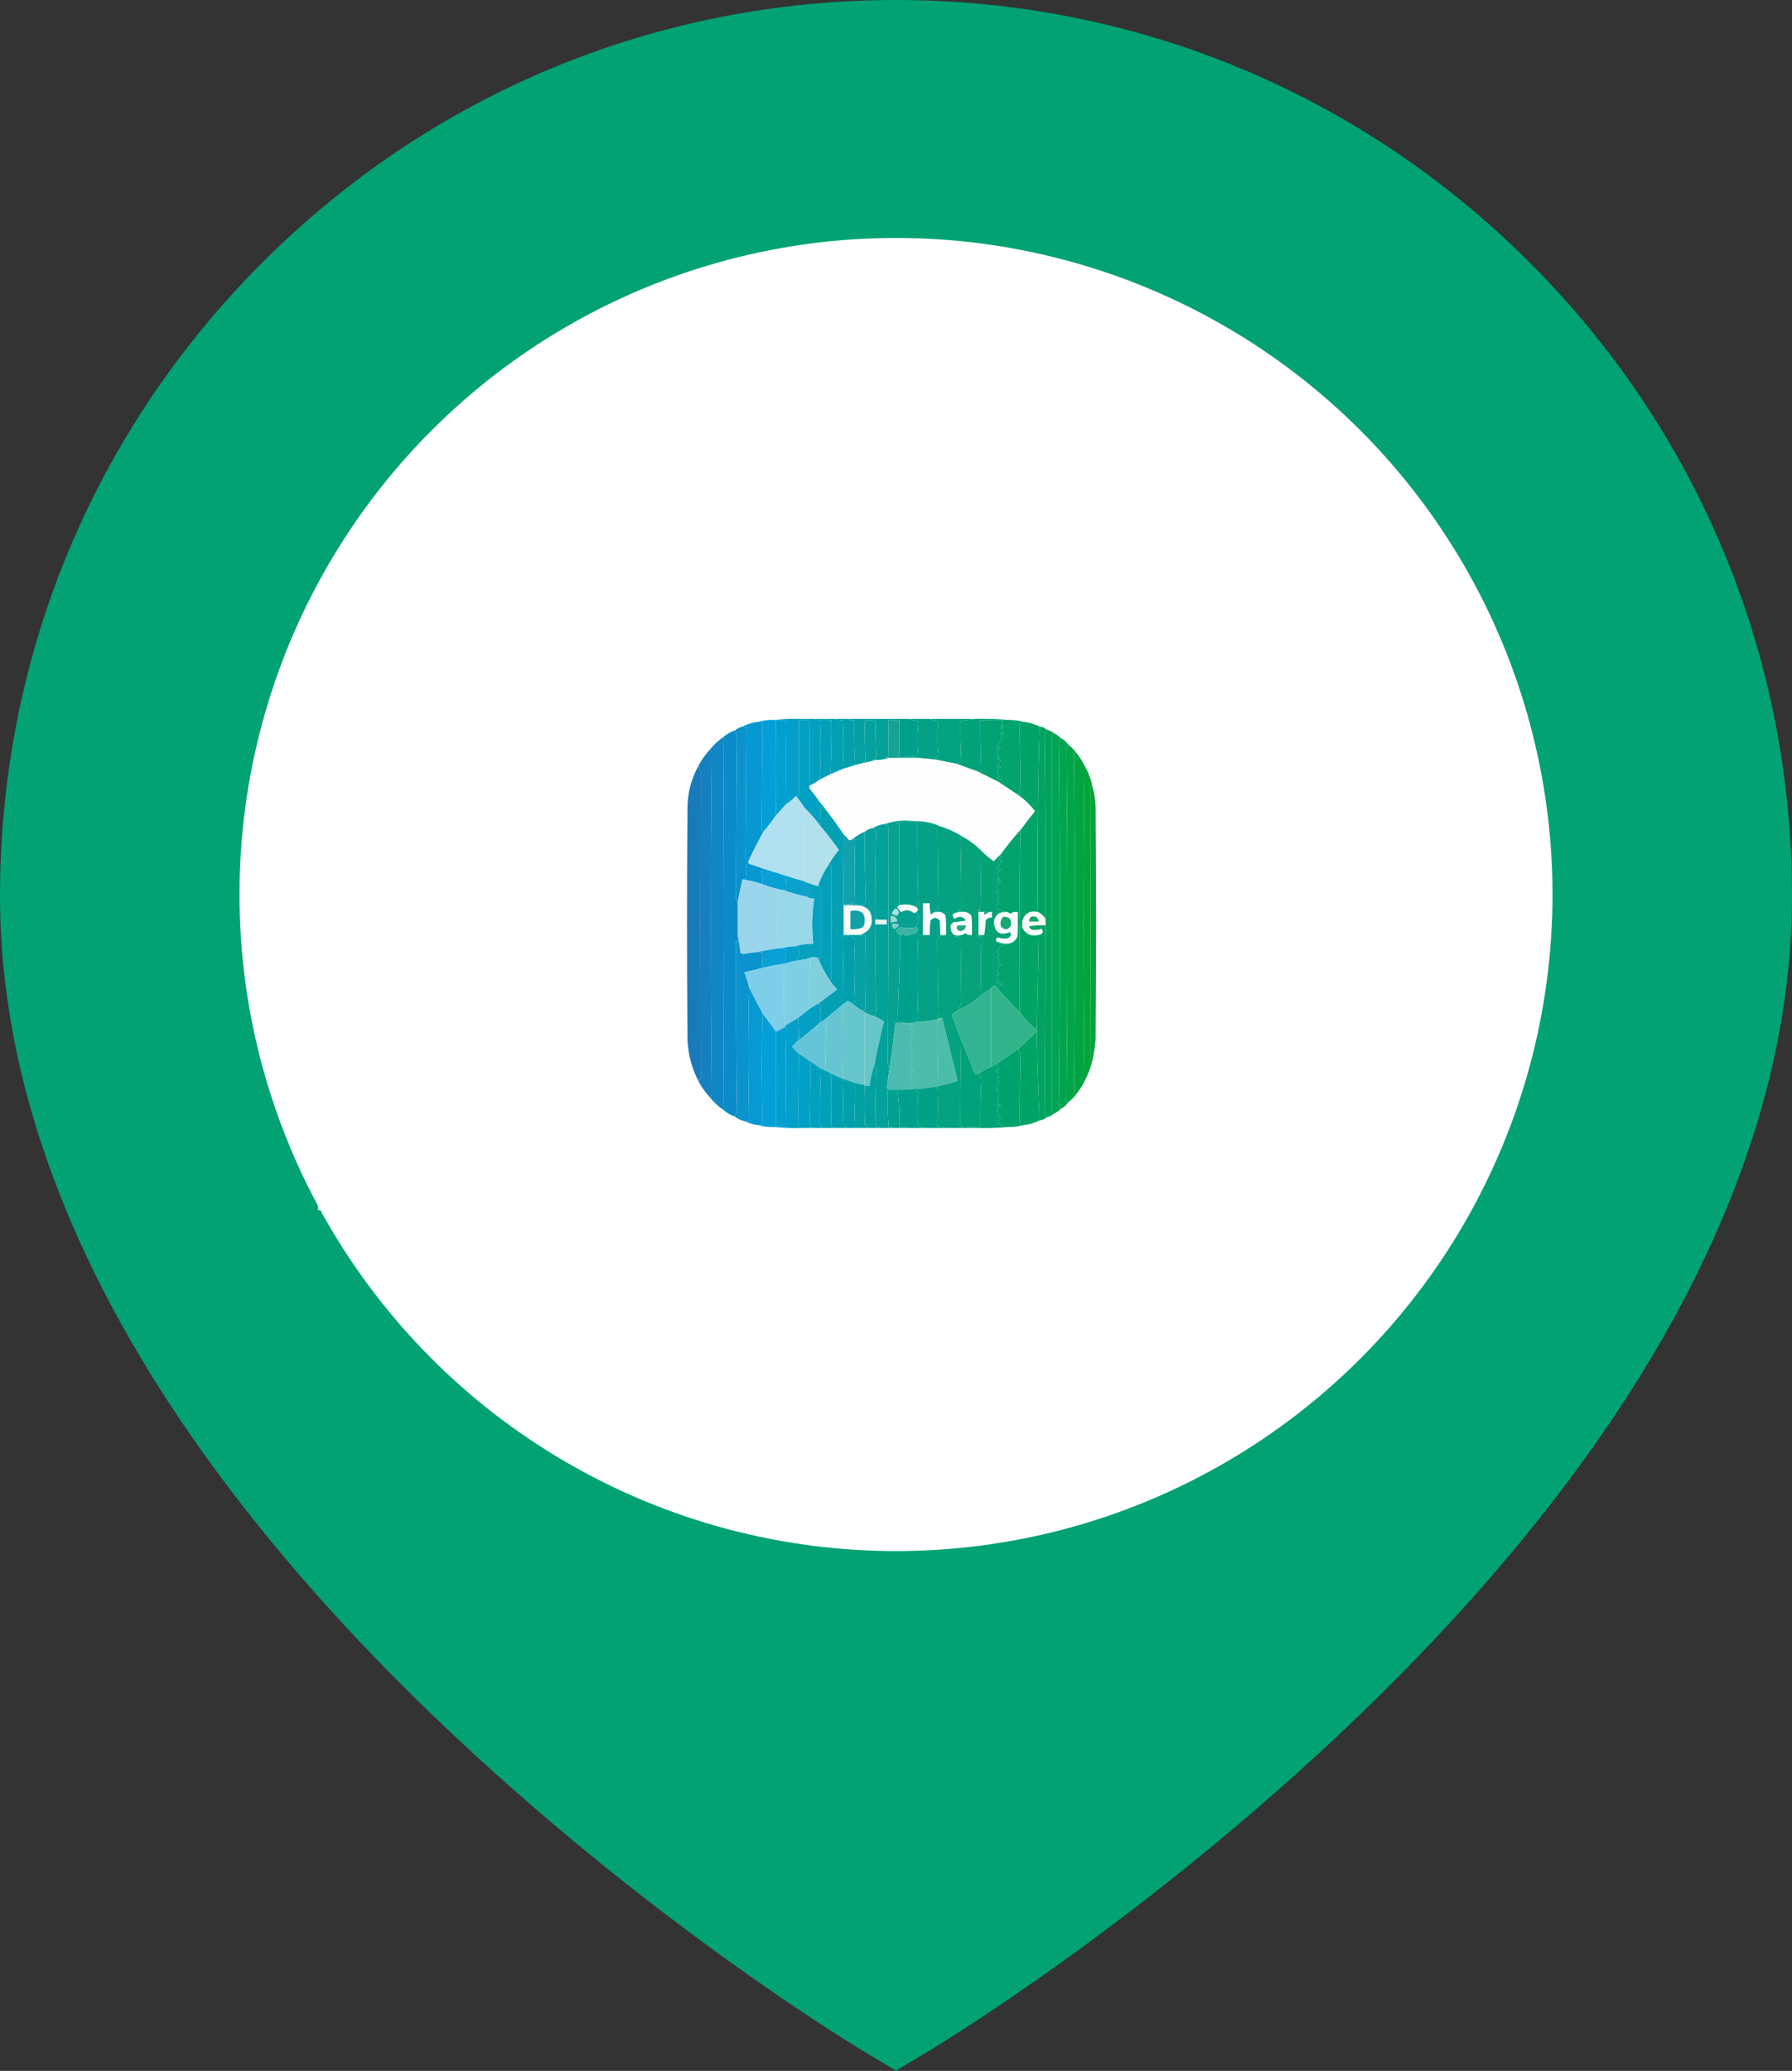 <?xml version="1.0" encoding="UTF-8"?>
<svg width="45px" height="52px" viewBox="0 0 45 52" version="1.1" xmlns="http://www.w3.org/2000/svg"
    xmlns:xlink="http://www.w3.org/1999/xlink">
    <rect x="0" y="0" width="45" height="52" fill="#333333" stroke="none"/>
    <title>trugo</title>
    <g id="Final" stroke="none" stroke-width="1" fill="none" fill-rule="evenodd">
        <g id="trugo" transform="translate(-0, -0)">
            <path
                d="M38.41,6.59 C34.16,2.34 28.51,0 22.5,0 C16.49,0 10.84,2.34 6.59,6.59 C2.34,10.84 0,16.49 0,22.5 C0,26.244 1.175,30.119 3.491,34.02 C5.301,37.067 7.813,40.141 10.957,43.157 C16.265,48.248 21.499,51.395 21.719,51.526 L22.5,51.992 L23.281,51.526 C23.501,51.395 28.735,48.248 34.043,43.157 C37.187,40.141 39.699,37.067 41.509,34.02 C43.825,30.119 45,26.244 45,22.5 C45,16.49 42.66,10.84 38.41,6.59 Z"
                id="Path" fill="#02A273"></path>
            <circle id="Oval" fill="#FFFFFF" fill-rule="nonzero" cx="22.5" cy="22.461" r="16.486">
            </circle>
            <g transform="matrix(0.024 0 0 0.024 8 16)">
                <g>
                    <path
                        d="M-0.5 -0.5C 399.5 -0.5 799.5 -0.5 1199.5 -0.5C 1199.5 199.5 1199.5 399.5 1199.5 599.5C 799.5 599.5 399.5 599.5 -0.5 599.5C -0.5 399.5 -0.5 199.5 -0.5 -0.5z"
                        stroke="none" fill="#FFFFFF" fill-rule="nonzero" />
                </g>
                <g>
                    <path
                        d="M477.5 86.5C 477.833 86.5 478.167 86.5 478.5 86.5C 478.141 119.681 478.141 153.015 478.5 186.5C 474.519 192.475 470.186 198.142 465.5 203.5C 464.867 203.12 464.2 202.787 463.5 202.5C 463.816 163.828 464.15 125.995 464.5 89C 463.207 88.51 461.873 88.343 460.5 88.5C 465.916 86.883 471.583 86.216 477.5 86.5z"
                        stroke="none" fill="#039FD6" fill-rule="nonzero" />
                </g>
                <g>
                    <path
                        d="M478.5 86.5C 482.167 86.5 485.833 86.5 489.5 86.5C 489.053 115.951 489.053 145.284 489.5 174.5C 485.824 178.541 482.157 182.541 478.5 186.5C 478.141 153.015 478.141 119.681 478.5 86.5z"
                        stroke="none" fill="#02A0D1" fill-rule="nonzero" />
                </g>
                <g>
                    <path
                        d="M477.5 86.5C 486.986 85.506 496.652 85.173 506.5 85.5C 506.5 85.833 506.5 86.167 506.5 86.5C 505.167 86.5 503.833 86.5 502.5 86.5C 502.474 111.988 502.474 137.488 502.5 163C 502.431 164.986 501.765 166.486 500.5 167.5C 500.103 166.475 499.437 166.308 498.5 167C 495.838 169.985 492.838 172.485 489.5 174.5C 489.053 145.284 489.053 115.951 489.5 86.5C 485.833 86.5 482.167 86.5 478.5 86.5C 478.167 86.5 477.833 86.5 477.5 86.5z"
                        stroke="none" fill="#02A0CB" fill-rule="nonzero" />
                </g>
                <g>
                    <path
                        d="M506.5 86.5C 508.833 86.5 511.167 86.5 513.5 86.5C 513.818 109.371 513.818 132.371 513.5 155.5C 513.351 156.552 513.517 157.552 514 158.5C 517.752 163.018 521.252 167.684 524.5 172.5C 525.017 180.022 525.35 187.355 525.5 194.5C 525.043 195.298 524.376 195.631 523.5 195.5C 518.872 189.537 513.872 183.87 508.5 178.5C 506.087 174.686 503.421 171.019 500.5 167.5C 501.765 166.486 502.431 164.986 502.5 163C 502.474 137.488 502.474 111.988 502.5 86.5C 503.833 86.5 505.167 86.5 506.5 86.5z"
                        stroke="none" fill="#03A0C3" fill-rule="nonzero" />
                </g>
                <g>
                    <path
                        d="M506.5 86.5C 506.5 86.167 506.5 85.833 506.5 85.5C 510.5 85.5 514.5 85.5 518.5 85.5C 520.698 86.165 523.031 86.832 525.5 87.5C 524.474 106.526 524.474 125.526 525.5 144.5C 524.544 146.075 523.877 147.742 523.5 149.5C 520.434 151.89 517.1 153.89 513.5 155.5C 513.818 132.371 513.818 109.371 513.5 86.5C 511.167 86.5 508.833 86.5 506.5 86.5z"
                        stroke="none" fill="#02A0BE" fill-rule="nonzero" />
                </g>
                <g>
                    <path
                        d="M518.5 85.5C 522.167 85.5 525.833 85.5 529.5 85.5C 531.607 86.468 533.941 86.802 536.5 86.5C 536.722 105.503 536.388 124.503 535.5 143.5C 531.473 145.513 527.473 147.513 523.5 149.5C 523.877 147.742 524.544 146.075 525.5 144.5C 524.474 125.526 524.474 106.526 525.5 87.5C 523.031 86.832 520.698 86.165 518.5 85.5z"
                        stroke="none" fill="#02A0B8" fill-rule="nonzero" />
                </g>
                <g>
                    <path
                        d="M529.5 85.5C 533.167 85.5 536.833 85.5 540.5 85.5C 543.287 86.477 546.287 86.81 549.5 86.5C 548.558 103.442 548.558 120.442 549.5 137.5C 544.833 139.5 540.167 141.5 535.5 143.5C 536.388 124.503 536.722 105.503 536.5 86.5C 533.941 86.802 531.607 86.468 529.5 85.5z"
                        stroke="none" fill="#02A0B2" fill-rule="nonzero" />
                </g>
                <g>
                    <path
                        d="M540.5 85.5C 544.833 85.5 549.167 85.5 553.5 85.5C 555.607 86.468 557.941 86.802 560.5 86.5C 560.248 101.711 560.581 116.878 561.5 132C 560.244 132.417 559.577 133.25 559.5 134.5C 556.167 135.5 552.833 136.5 549.5 137.5C 548.558 120.442 548.558 103.442 549.5 86.5C 546.287 86.81 543.287 86.477 540.5 85.5z"
                        stroke="none" fill="#01A0AB" fill-rule="nonzero" />
                </g>
                <g>
                    <path
                        d="M553.5 85.5C 561.167 85.5 568.833 85.5 576.5 85.5C 576.5 85.833 576.5 86.167 576.5 86.5C 574.571 86.231 572.905 86.731 571.5 88C 571.429 101.467 571.762 115.133 572.5 129C 571.244 129.417 570.577 130.25 570.5 131.5C 566.802 132.373 563.135 133.373 559.5 134.5C 559.577 133.25 560.244 132.417 561.5 132C 560.581 116.878 560.248 101.711 560.5 86.5C 557.941 86.802 555.607 86.468 553.5 85.5z"
                        stroke="none" fill="#03A1A5" fill-rule="nonzero" />
                </g>
                <g>
                    <path
                        d="M576.5 86.5C 578.5 86.5 580.5 86.5 582.5 86.5C 582.841 99.159 583.175 111.825 583.5 124.5C 582.855 126.432 581.521 127.599 579.5 128C 580.448 128.483 581.448 128.649 582.5 128.5C 578.687 129.787 574.687 130.787 570.5 131.5C 570.577 130.25 571.244 129.417 572.5 129C 571.762 115.133 571.429 101.467 571.5 88C 572.905 86.731 574.571 86.231 576.5 86.5z"
                        stroke="none" fill="#05A1A0" fill-rule="nonzero" />
                </g>
                <g>
                    <path
                        d="M576.5 86.5C 576.5 86.167 576.5 85.833 576.5 85.5C 584.5 85.5 592.5 85.5 600.5 85.5C 600.5 85.833 600.5 86.167 600.5 86.5C 599.167 86.5 597.833 86.5 596.5 86.5C 596.078 98.433 596.078 110.266 596.5 122C 596.527 124.64 595.193 125.973 592.5 126C 593.793 126.49 595.127 126.657 596.5 126.5C 592.081 127.972 587.414 128.638 582.5 128.5C 581.448 128.649 580.448 128.483 579.5 128C 581.521 127.599 582.855 126.432 583.5 124.5C 583.175 111.825 582.841 99.159 582.5 86.5C 580.5 86.5 578.5 86.5 576.5 86.5z"
                        stroke="none" fill="#06A199" fill-rule="nonzero" />
                </g>
                <g>
                    <path
                        d="M600.5 86.5C 602.833 86.5 605.167 86.5 607.5 86.5C 607.5 99.167 607.5 111.833 607.5 124.5C 606.127 124.343 604.793 124.51 603.5 125C 606.482 125.498 609.482 125.665 612.5 125.5C 618.358 125.178 624.025 125.511 629.5 126.5C 618.5 126.5 607.5 126.5 596.5 126.5C 595.127 126.657 593.793 126.49 592.5 126C 595.193 125.973 596.527 124.64 596.5 122C 596.078 110.266 596.078 98.433 596.5 86.5C 597.833 86.5 599.167 86.5 600.5 86.5z"
                        stroke="none" fill="#16A395" fill-rule="nonzero" />
                </g>
                <g>
                    <path
                        d="M600.5 86.5C 600.5 86.167 600.5 85.833 600.5 85.5C 606.167 85.5 611.833 85.5 617.5 85.5C 620.358 86.166 623.358 86.833 626.5 87.5C 626.931 88.293 627.265 89.127 627.5 90C 626.242 101.15 626.242 112.316 627.5 123.5C 622.349 124.167 617.349 124.834 612.5 125.5C 609.482 125.665 606.482 125.498 603.5 125C 604.793 124.51 606.127 124.343 607.5 124.5C 607.5 111.833 607.5 99.167 607.5 86.5C 605.167 86.5 602.833 86.5 600.5 86.5z"
                        stroke="none" fill="#00A18C" fill-rule="nonzero" />
                </g>
                <g>
                    <path
                        d="M617.5 85.5C 624.5 85.5 631.5 85.5 638.5 85.5C 641.641 86.321 644.975 86.821 648.5 87C 647.198 99.302 647.198 111.635 648.5 124C 647.624 125.585 646.291 126.585 644.5 127C 645.737 127.232 646.737 127.732 647.5 128.5C 641.534 127.553 635.534 126.886 629.5 126.5C 624.025 125.511 618.358 125.178 612.5 125.5C 617.349 124.834 622.349 124.167 627.5 123.5C 626.242 112.316 626.242 101.15 627.5 90C 627.265 89.127 626.931 88.293 626.5 87.5C 623.358 86.833 620.358 86.166 617.5 85.5z"
                        stroke="none" fill="#04A187" fill-rule="nonzero" />
                </g>
                <g>
                    <path
                        d="M638.5 85.5C 654.5 85.5 670.5 85.5 686.5 85.5C 681.983 86.166 677.317 86.833 672.5 87.5C 672.291 88.086 671.957 88.586 671.5 89C 671.49 102.524 671.824 116.191 672.5 130C 670.825 130.985 669.158 131.819 667.5 132.5C 660.833 131.167 654.167 129.833 647.5 128.5C 646.737 127.732 645.737 127.232 644.5 127C 646.291 126.585 647.624 125.585 648.5 124C 647.198 111.635 647.198 99.302 648.5 87C 644.975 86.821 641.641 86.321 638.5 85.5z"
                        stroke="none" fill="#03A280" fill-rule="nonzero" />
                </g>
                <g>
                    <path
                        d="M686.5 85.5C 698.345 85.172 710.012 85.505 721.5 86.5C 719.833 86.5 718.167 86.5 716.5 86.5C 708.493 86.334 700.493 86.5 692.5 87C 692.529 104.429 692.863 121.763 693.5 139C 691.942 139.21 690.609 139.71 689.5 140.5C 682.09 137.784 674.757 135.117 667.5 132.5C 669.158 131.819 670.825 130.985 672.5 130C 671.824 116.191 671.49 102.524 671.5 89C 671.957 88.586 672.291 88.086 672.5 87.5C 677.317 86.833 681.983 86.166 686.5 85.5z"
                        stroke="none" fill="#03A279" fill-rule="nonzero" />
                </g>
                <g>
                    <path
                        d="M716.5 86.5C 715.737 87.268 714.737 87.768 713.5 88C 714.5 89 715.5 90 716.5 91C 712.666 93.266 712.999 93.933 717.5 93C 716.377 94.044 715.044 94.71 713.5 95C 714.901 96.677 716.235 98.344 717.5 100C 716.352 101.726 715.185 101.559 714 99.5C 713.464 101.567 713.964 103.401 715.5 105C 714.024 108.268 712.024 111.268 709.5 114C 710.362 116.734 711.195 116.901 712 114.5C 712.5 115 713 115.5 713.5 116C 712.257 117.154 711.257 118.488 710.5 120C 709.892 122.184 710.559 124.184 712.5 126C 711.5 126.333 710.5 126.667 709.5 127C 711.044 127.29 712.377 127.956 713.5 129C 712.932 130.652 711.599 132.318 709.5 134C 710.362 136.734 711.195 136.901 712 134.5C 712.75 135.126 713.584 135.626 714.5 136C 712.5 136.667 711.167 138 710.5 140C 709.892 142.184 710.559 144.184 712.5 146C 711.5 146.333 710.5 146.667 709.5 147C 711.392 147.973 713.392 148.64 715.5 149C 713.68 149.2 712.347 150.034 711.5 151.5C 704.128 147.814 696.795 144.147 689.5 140.5C 690.609 139.71 691.942 139.21 693.5 139C 692.863 121.763 692.529 104.429 692.5 87C 700.493 86.5 708.493 86.334 716.5 86.5z"
                        stroke="none" fill="#02A273" fill-rule="nonzero" />
                </g>
                <g>
                    <path
                        d="M716.5 86.5C 718.167 86.5 719.833 86.5 721.5 86.5C 727.051 86.527 732.384 87.194 737.5 88.5C 735.654 88.222 734.32 88.889 733.5 90.5C 733.797 113.012 734.13 134.845 734.5 156C 733.793 159.161 733.126 162.328 732.5 165.5C 725.477 160.8 718.477 156.133 711.5 151.5C 712.347 150.034 713.68 149.2 715.5 149C 713.392 148.64 711.392 147.973 709.5 147C 710.5 146.667 711.5 146.333 712.5 146C 710.559 144.184 709.892 142.184 710.5 140C 711.167 138 712.5 136.667 714.5 136C 713.584 135.626 712.75 135.126 712 134.5C 711.195 136.901 710.362 136.734 709.5 134C 711.599 132.318 712.932 130.652 713.5 129C 712.377 127.956 711.044 127.29 709.5 127C 710.5 126.667 711.5 126.333 712.5 126C 710.559 124.184 709.892 122.184 710.5 120C 711.257 118.488 712.257 117.154 713.5 116C 713 115.5 712.5 115 712 114.5C 711.195 116.901 710.362 116.734 709.5 114C 712.024 111.268 714.024 108.268 715.5 105C 713.964 103.401 713.464 101.567 714 99.5C 715.185 101.559 716.352 101.726 717.5 100C 716.235 98.344 714.901 96.677 713.5 95C 715.044 94.71 716.377 94.044 717.5 93C 712.999 93.933 712.666 93.266 716.5 91C 715.5 90 714.5 89 713.5 88C 714.737 87.768 715.737 87.268 716.5 86.5z"
                        stroke="none" fill="#02A36D" fill-rule="nonzero" />
                </g>
                <g>
                    <path
                        d="M460.5 88.5C 461.873 88.343 463.207 88.51 464.5 89C 464.15 125.995 463.816 163.828 463.5 202.5C 464.2 202.787 464.867 203.12 465.5 203.5C 459.787 213.76 454.453 224.26 449.5 235C 449.645 235.772 449.978 236.439 450.5 237C 455.899 238.744 461.232 240.577 466.5 242.5C 465.737 243.268 464.737 243.768 463.5 244C 463.664 248.416 463.997 252.583 464.5 256.5C 463.675 257.386 462.675 257.719 461.5 257.5C 455.649 255.579 449.649 254.246 443.5 253.5C 444.718 252.839 446.051 252.172 447.5 251.5C 447.289 248.359 446.955 244.859 446.5 241C 448.707 237.445 448.707 233.779 446.5 230C 446.836 185.674 447.169 141.508 447.5 97.5C 447.821 94.488 446.488 93.155 443.5 93.5C 448.744 90.768 454.411 89.101 460.5 88.5z"
                        stroke="none" fill="#0798D1" fill-rule="nonzero" />
                </g>
                <g>
                    <path
                        d="M737.5 88.5C 743.543 89.184 749.21 90.851 754.5 93.5C 752.504 157.825 751.837 222.491 752.5 287.5C 744.416 285.87 739.082 288.87 736.5 296.5C 735.778 296.918 735.278 297.584 735 298.5C 734.5 297 734 295.5 733.5 294C 733.397 263.054 733.73 232.22 734.5 201.5C 739.299 194.865 744.299 188.365 749.5 182C 744.612 175.61 738.945 170.11 732.5 165.5C 733.126 162.328 733.793 159.161 734.5 156C 734.13 134.845 733.797 113.012 733.5 90.5C 734.32 88.889 735.654 88.222 737.5 88.5z"
                        stroke="none" fill="#02A368" fill-rule="nonzero" />
                </g>
                <g>
                    <path
                        d="M443.5 93.5C 446.488 93.155 447.821 94.488 447.5 97.5C 447.169 141.508 446.836 185.674 446.5 230C 448.707 233.779 448.707 237.445 446.5 241C 446.955 244.859 447.289 248.359 447.5 251.5C 446.051 252.172 444.718 252.839 443.5 253.5C 441.639 261.579 439.972 269.579 438.5 277.5C 437.47 276.448 436.803 275.114 436.5 273.5C 436.762 215.952 437.095 158.452 437.5 101C 436.915 99.698 436.249 98.531 435.5 97.5C 437.849 95.659 440.515 94.326 443.5 93.5z"
                        stroke="none" fill="#0992CC" fill-rule="nonzero" />
                </g>
                <g>
                    <path
                        d="M754.5 93.5C 757.241 93.707 759.574 94.707 761.5 96.5C 760.784 98.556 760.117 100.723 759.5 103C 760.429 167.123 760.762 230.956 760.5 294.5C 758.477 291.48 755.81 289.146 752.5 287.5C 751.837 222.491 752.504 157.825 754.5 93.5z"
                        stroke="none" fill="#01A361" fill-rule="nonzero" />
                </g>
                <g>
                    <path
                        d="M761.5 96.5C 764.485 97.326 767.151 98.659 769.5 100.5C 768.522 100.811 767.855 101.478 767.5 102.5C 767.5 233.833 767.5 365.167 767.5 496.5C 767.855 497.522 768.522 498.189 769.5 498.5C 767.151 500.341 764.485 501.674 761.5 502.5C 760.776 500.782 760.109 498.948 759.5 497C 760.112 432.342 760.446 367.175 760.5 301.5C 760.5 299.167 760.5 296.833 760.5 294.5C 760.762 230.956 760.429 167.123 759.5 103C 760.117 100.723 760.784 98.556 761.5 96.5z"
                        stroke="none" fill="#01A35A" fill-rule="nonzero" />
                </g>
                <g>
                    <path
                        d="M435.5 97.5C 436.249 98.531 436.915 99.698 437.5 101C 437.095 158.452 436.762 215.952 436.5 273.5C 436.803 275.114 437.47 276.448 438.5 277.5C 438.5 288.833 438.5 300.167 438.5 311.5C 438.664 314.187 438.497 316.854 438 319.5C 436.997 317.065 436.497 317.398 436.5 320.5C 436.525 380.08 436.858 438.914 437.5 497C 436.901 498.622 436.234 500.122 435.5 501.5C 430.976 499.957 426.976 497.623 423.5 494.5C 424.362 364.341 424.362 234.341 423.5 104.5C 426.976 101.377 430.976 99.043 435.5 97.5z"
                        stroke="none" fill="#0B8CC8" fill-rule="nonzero" />
                </g>
                <g>
                    <path
                        d="M769.5 100.5C 772.135 101.811 774.469 103.478 776.5 105.5C 775.711 105.783 775.044 106.283 774.5 107C 775.833 234 775.833 361 774.5 488C 775.109 489.948 775.776 491.782 776.5 493.5C 774.469 495.522 772.135 497.189 769.5 498.5C 768.522 498.189 767.855 497.522 767.5 496.5C 767.5 365.167 767.5 233.833 767.5 102.5C 767.855 101.478 768.522 100.811 769.5 100.5z"
                        stroke="none" fill="#01A454" fill-rule="nonzero" />
                </g>
                <g>
                    <path
                        d="M423.5 104.5C 424.362 234.341 424.362 364.341 423.5 494.5C 418.206 490.873 413.539 486.54 409.5 481.5C 410.267 480.828 410.934 479.995 411.5 479C 410.195 359.681 410.195 240.014 411.5 120C 411.316 118.624 410.649 117.791 409.5 117.5C 413.539 112.46 418.206 108.127 423.5 104.5z"
                        stroke="none" fill="#1086C3" fill-rule="nonzero" />
                </g>
                <g>
                    <path
                        d="M776.5 105.5C 779.784 107.117 782.451 109.45 784.5 112.5C 783.784 114.556 783.117 116.723 782.5 119C 783.833 241.333 783.833 363.667 782.5 486C 783.094 486.464 783.761 486.631 784.5 486.5C 782.451 489.55 779.784 491.883 776.5 493.5C 775.776 491.782 775.109 489.948 774.5 488C 775.833 361 775.833 234 774.5 107C 775.044 106.283 775.711 105.783 776.5 105.5z"
                        stroke="none" fill="#01A44E" fill-rule="nonzero" />
                </g>
                <g>
                    <path
                        d="M784.5 112.5C 787.5 114.833 790.167 117.5 792.5 120.5C 791.761 120.369 791.094 120.536 790.5 121C 791.583 238.917 791.583 356.584 790.5 474C 790.899 475.728 791.566 477.228 792.5 478.5C 790.167 481.5 787.5 484.167 784.5 486.5C 783.761 486.631 783.094 486.464 782.5 486C 783.833 363.667 783.833 241.333 782.5 119C 783.117 116.723 783.784 114.556 784.5 112.5z"
                        stroke="none" fill="#02A448" fill-rule="nonzero" />
                </g>
                <g>
                    <path
                        d="M409.5 117.5C 410.649 117.791 411.316 118.624 411.5 120C 410.195 240.014 410.195 359.681 411.5 479C 410.934 479.995 410.267 480.828 409.5 481.5C 404.755 476.411 400.755 470.745 397.5 464.5C 398.434 463.228 399.101 461.728 399.5 460C 399.22 353.28 399.22 246.613 399.5 140C 398.891 138.052 398.224 136.218 397.5 134.5C 400.755 128.255 404.755 122.589 409.5 117.5z"
                        stroke="none" fill="#1580BE" fill-rule="nonzero" />
                </g>
                <g>
                    <path
                        d="M792.5 120.5C 795.999 124.827 798.999 129.494 801.5 134.5C 800.167 244.5 800.167 354.5 801.5 464.5C 798.999 469.506 795.999 474.173 792.5 478.5C 791.566 477.228 790.899 475.728 790.5 474C 791.583 356.584 791.583 238.917 790.5 121C 791.094 120.536 791.761 120.369 792.5 120.5z"
                        stroke="none" fill="#01A442" fill-rule="nonzero" />
                </g>
                <g>
                    <path
                        d="M596.5 126.5C 607.5 126.5 618.5 126.5 629.5 126.5C 635.534 126.886 641.534 127.553 647.5 128.5C 654.167 129.833 660.833 131.167 667.5 132.5C 674.757 135.117 682.09 137.784 689.5 140.5C 696.795 144.147 704.128 147.814 711.5 151.5C 718.477 156.133 725.477 160.8 732.5 165.5C 738.945 170.11 744.612 175.61 749.5 182C 744.299 188.365 739.299 194.865 734.5 201.5C 727.031 209.761 720.031 218.428 713.5 227.5C 710.945 229.606 708.612 231.94 706.5 234.5C 701.854 231.186 697.521 227.519 693.5 223.5C 687.587 217.538 680.921 212.538 673.5 208.5C 666.036 203.77 658.036 200.103 649.5 197.5C 642.289 194.296 634.622 192.63 626.5 192.5C 625.833 192.5 625.167 192.5 624.5 192.5C 613.624 190.861 602.957 191.861 592.5 195.5C 588.085 195.861 584.085 197.194 580.5 199.5C 577.088 200.042 574.088 201.375 571.5 203.5C 566.657 205.418 562.323 208.084 558.5 211.5C 557.262 212.412 555.928 212.579 554.5 212C 553.167 209.809 551.5 207.976 549.5 206.5C 541.652 194.803 533.319 183.469 524.5 172.5C 521.252 167.684 517.752 163.018 514 158.5C 513.517 157.552 513.351 156.552 513.5 155.5C 517.1 153.89 520.434 151.89 523.5 149.5C 527.473 147.513 531.473 145.513 535.5 143.5C 540.167 141.5 544.833 139.5 549.5 137.5C 552.833 136.5 556.167 135.5 559.5 134.5C 563.135 133.373 566.802 132.373 570.5 131.5C 574.687 130.787 578.687 129.787 582.5 128.5C 587.414 128.638 592.081 127.972 596.5 126.5z"
                        stroke="none" fill="#FEFEFE" fill-rule="nonzero" />
                </g>
                <g>
                    <path
                        d="M801.5 134.5C 805.34 141.016 808.007 148.016 809.5 155.5C 808.522 155.811 807.855 156.478 807.5 157.5C 807.897 253.507 807.897 348.34 807.5 442C 808.044 442.717 808.711 443.217 809.5 443.5C 807.617 450.817 804.951 457.817 801.5 464.5C 800.167 354.5 800.167 244.5 801.5 134.5z"
                        stroke="none" fill="#01A53B" fill-rule="nonzero" />
                </g>
                <g>
                    <path
                        d="M397.5 134.5C 398.224 136.218 398.891 138.052 399.5 140C 399.22 246.613 399.22 353.28 399.5 460C 399.101 461.728 398.434 463.228 397.5 464.5C 390.523 451.059 386.689 436.725 386 421.5C 385.333 340.167 385.333 258.833 386 177.5C 386.295 162.131 390.128 147.797 397.5 134.5z"
                        stroke="none" fill="#197AB9" fill-rule="nonzero" />
                </g>
                <g>
                    <path
                        d="M809.5 155.5C 811.604 162.548 812.771 169.882 813 177.5C 813.667 258.833 813.667 340.167 813 421.5C 812.319 428.958 811.153 436.292 809.5 443.5C 808.711 443.217 808.044 442.717 807.5 442C 807.897 348.34 807.897 253.507 807.5 157.5C 807.855 156.478 808.522 155.811 809.5 155.5z"
                        stroke="none" fill="#03A537" fill-rule="nonzero" />
                </g>
                <g>
                    <path
                        d="M500.5 167.5C 503.421 171.019 506.087 174.686 508.5 178.5C 507.461 204.205 507.461 229.872 508.5 255.5C 501.759 253.697 495.092 251.697 488.5 249.5C 481.167 247.167 473.833 244.833 466.5 242.5C 461.232 240.577 455.899 238.744 450.5 237C 449.978 236.439 449.645 235.772 449.5 235C 454.453 224.26 459.787 213.76 465.5 203.5C 470.186 198.142 474.519 192.475 478.5 186.5C 482.157 182.541 485.824 178.541 489.5 174.5C 492.838 172.485 495.838 169.985 498.5 167C 499.437 166.308 500.103 166.475 500.5 167.5z"
                        stroke="none" fill="#B1E1F0" fill-rule="nonzero" />
                </g>
                <g>
                    <path
                        d="M508.5 178.5C 513.872 183.87 518.872 189.537 523.5 195.5C 530.891 204.221 537.891 213.221 544.5 222.5C 540.333 227.504 536.667 232.837 533.5 238.5C 528.796 245.241 525.129 252.574 522.5 260.5C 519.421 259.696 516.421 258.696 513.5 257.5C 511.597 257.204 509.93 256.537 508.5 255.5C 507.461 229.872 507.461 204.205 508.5 178.5z"
                        stroke="none" fill="#B1E1EB" fill-rule="nonzero" />
                </g>
                <g>
                    <path
                        d="M524.5 172.5C 533.319 183.469 541.652 194.803 549.5 206.5C 549.256 240.931 548.922 275.931 548.5 311.5C 549.064 335.525 549.397 359.525 549.5 383.5C 543.475 388.53 537.475 393.53 531.5 398.5C 529.772 400.226 527.772 401.559 525.5 402.5C 524.496 396.829 524.496 391.163 525.5 385.5C 524.995 384.081 523.995 383.415 522.5 383.5C 529.099 378.521 535.765 373.521 542.5 368.5C 539.43 365.436 536.763 362.103 534.5 358.5C 535.88 358.038 536.547 357.038 536.5 355.5C 536.365 316.17 536.365 277.004 536.5 238C 535.423 237.53 534.423 237.697 533.5 238.5C 536.667 232.837 540.333 227.504 544.5 222.5C 537.891 213.221 530.891 204.221 523.5 195.5C 524.376 195.631 525.043 195.298 525.5 194.5C 525.35 187.355 525.017 180.022 524.5 172.5z"
                        stroke="none" fill="#03A0B3" fill-rule="nonzero" />
                </g>
                <g>
                    <path
                        d="M624.5 192.5C 625.167 192.5 625.833 192.5 626.5 192.5C 626.427 220.824 626.76 248.991 627.5 277C 626.923 278.9 626.256 280.733 625.5 282.5C 619.748 279.565 613.748 278.898 607.5 280.5C 607.485 252.139 607.485 223.472 607.5 194.5C 606.127 194.657 604.793 194.49 603.5 194C 610.445 192.77 617.445 192.27 624.5 192.5z"
                        stroke="none" fill="#01A18C" fill-rule="nonzero" />
                </g>
                <g>
                    <path
                        d="M624.5 192.5C 617.445 192.27 610.445 192.77 603.5 194C 604.793 194.49 606.127 194.657 607.5 194.5C 607.485 223.472 607.485 252.139 607.5 280.5C 606.909 281.151 606.243 281.818 605.5 282.5C 606.833 284.167 608.167 285.833 609.5 287.5C 614.165 284.758 618.665 285.091 623 288.5C 623.902 288.257 624.735 287.923 625.5 287.5C 626.141 288.482 626.807 289.482 627.5 290.5C 628.137 294.959 627.471 299.293 625.5 303.5C 620.383 304.524 615.049 304.524 609.5 303.5C 603.36 305.717 603.026 308.383 608.5 311.5C 608.158 341.72 607.158 371.886 605.5 402C 608.036 402.186 610.369 402.686 612.5 403.5C 611.833 403.5 611.167 403.5 610.5 403.5C 608.167 403.5 605.833 403.5 603.5 403.5C 602.043 419.242 600.043 434.909 597.5 450.5C 596.766 449.122 596.099 447.622 595.5 446C 596.132 363.082 596.466 280.249 596.5 197.5C 595.051 196.828 593.718 196.161 592.5 195.5C 602.957 191.861 613.624 190.861 624.5 192.5z"
                        stroke="none" fill="#07A192" fill-rule="nonzero" />
                </g>
                <g>
                    <path
                        d="M626.5 192.5C 634.622 192.63 642.289 194.296 649.5 197.5C 648.503 197.47 647.836 197.97 647.5 199C 647.858 227.321 648.191 255.654 648.5 284C 647.377 285.044 646.044 285.71 644.5 286C 646.382 286.198 648.048 286.698 649.5 287.5C 645.92 286.923 642.92 287.923 640.5 290.5C 639.509 286.555 639.176 282.555 639.5 278.5C 637.167 278.5 634.833 278.5 632.5 278.5C 632.5 289.5 632.5 300.5 632.5 311.5C 634.833 311.5 637.167 311.5 639.5 311.5C 639.334 306.489 639.501 301.489 640 296.5C 643.333 292.5 646.667 292.5 650 296.5C 650.499 301.489 650.666 306.489 650.5 311.5C 652.5 311.5 654.5 311.5 656.5 311.5C 654.369 312.314 652.036 312.814 649.5 313C 648.833 314 648.167 315 647.5 316C 647.552 342.091 647.886 368.258 648.5 394.5C 647.96 395.748 647.293 396.915 646.5 398C 647.094 398.464 647.761 398.631 648.5 398.5C 648.5 398.833 648.5 399.167 648.5 399.5C 642.248 400.979 635.915 401.979 629.5 402.5C 627.801 402.66 626.134 402.494 624.5 402C 626.099 400.934 627.099 399.434 627.5 397.5C 626.3 368.432 626.3 339.432 627.5 310.5C 626.364 310.036 625.364 309.702 624.5 309.5C 625.23 308.288 626.23 307.288 627.5 306.5C 626.807 305.482 626.141 304.482 625.5 303.5C 627.471 299.293 628.137 294.959 627.5 290.5C 626.807 289.482 626.141 288.482 625.5 287.5C 625.953 286.542 626.619 285.708 627.5 285C 626.619 284.292 625.953 283.458 625.5 282.5C 626.256 280.733 626.923 278.9 627.5 277C 626.76 248.991 626.427 220.824 626.5 192.5z"
                        stroke="none" fill="#04A187" fill-rule="nonzero" />
                </g>
                <g>
                    <path
                        d="M649.5 197.5C 658.036 200.103 666.036 203.77 673.5 208.5C 672.761 208.369 672.094 208.536 671.5 209C 672.193 235.146 672.527 260.479 672.5 285C 671.167 285.333 669.833 285.667 668.5 286C 671.036 286.186 673.369 286.686 675.5 287.5C 671.416 287.043 667.583 287.71 664 289.5C 663.376 291.464 663.876 293.131 665.5 294.5C 670.316 291.302 674.316 291.969 677.5 296.5C 673.541 297.327 669.541 297.827 665.5 298C 662.317 299.018 660.984 301.185 661.5 304.5C 662.261 310.95 665.928 313.284 672.5 311.5C 670.369 312.314 668.036 312.814 665.5 313C 668.043 313.14 670.377 313.806 672.5 315C 672.119 337.191 672.119 359.357 672.5 381.5C 672.167 384.345 671.167 386.845 669.5 389C 669.728 389.399 670.062 389.565 670.5 389.5C 667.696 391.074 665.029 392.907 662.5 395C 665.938 403.818 669.272 412.651 672.5 421.5C 671.852 451.659 671.518 481.325 671.5 510.5C 671.709 511.086 672.043 511.586 672.5 512C 676.821 512.499 681.154 512.666 685.5 512.5C 685.5 512.833 685.5 513.167 685.5 513.5C 676.167 513.5 666.833 513.5 657.5 513.5C 654.359 512.679 651.025 512.179 647.5 512C 647.712 499.543 648.045 487.043 648.5 474.5C 648.032 472.866 647.032 471.7 645.5 471C 646.737 470.768 647.737 470.268 648.5 469.5C 655.347 468.288 662.014 466.455 668.5 464C 663.116 442.204 657.782 420.371 652.5 398.5C 651.167 398.5 649.833 398.5 648.5 398.5C 647.761 398.631 647.094 398.464 646.5 398C 647.293 396.915 647.96 395.748 648.5 394.5C 647.886 368.258 647.552 342.091 647.5 316C 648.167 315 648.833 314 649.5 313C 652.036 312.814 654.369 312.314 656.5 311.5C 656.666 304.825 656.5 298.158 656 291.5C 654.429 289.077 652.263 287.744 649.5 287.5C 648.048 286.698 646.382 286.198 644.5 286C 646.044 285.71 647.377 285.044 648.5 284C 648.191 255.654 647.858 227.321 647.5 199C 647.836 197.97 648.503 197.47 649.5 197.5z"
                        stroke="none" fill="#04A280" fill-rule="nonzero" />
                </g>
                <g>
                    <path
                        d="M580.5 199.5C 581.935 200.824 582.935 202.491 583.5 204.5C 582.78 234.196 582.446 263.863 582.5 293.5C 583.949 294.172 585.282 294.839 586.5 295.5C 585.167 295.5 583.833 295.5 582.5 295.5C 582.5 297.167 582.5 298.833 582.5 300.5C 582.716 330.795 583.049 361.128 583.5 391.5C 582.826 393.195 582.159 394.862 581.5 396.5C 577.948 395.724 574.614 394.391 571.5 392.5C 570.833 392.5 570.5 392.167 570.5 391.5C 571.028 390.279 571.695 389.113 572.5 388C 571.685 363.222 571.685 337.889 572.5 312C 570.527 311.505 568.527 311.338 566.5 311.5C 577.876 307.072 581.376 299.072 577 287.5C 574.635 284.131 571.468 281.964 567.5 281C 561.509 280.501 555.509 280.334 549.5 280.5C 551.607 279.532 553.941 279.198 556.5 279.5C 561.233 279.223 565.9 279.557 570.5 280.5C 571.244 279.009 571.91 277.509 572.5 276C 571.782 251.559 571.449 227.392 571.5 203.5C 574.088 201.375 577.088 200.042 580.5 199.5z"
                        stroke="none" fill="#09A1A0" fill-rule="nonzero" />
                </g>
                <g>
                    <path
                        d="M571.5 203.5C 571.449 227.392 571.782 251.559 572.5 276C 571.91 277.509 571.244 279.009 570.5 280.5C 565.9 279.557 561.233 279.223 556.5 279.5C 558.158 278.819 559.825 277.985 561.5 277C 560.731 255.693 560.731 234.193 561.5 212.5C 560.675 211.614 559.675 211.281 558.5 211.5C 562.323 208.084 566.657 205.418 571.5 203.5z"
                        stroke="none" fill="#02A1A5" fill-rule="nonzero" />
                </g>
                <g>
                    <path
                        d="M734.5 201.5C 733.73 232.22 733.397 263.054 733.5 294C 734 295.5 734.5 297 735 298.5C 735.278 297.584 735.778 296.918 736.5 296.5C 736.5 299.167 736.5 301.833 736.5 304.5C 734.883 303.411 734.05 301.744 734 299.5C 733.833 301.5 733.667 303.5 733.5 305.5C 733.804 334.714 733.804 363.714 733.5 392.5C 725.493 384.493 717.827 376.159 710.5 367.5C 711.411 365.197 713.077 363.697 715.5 363C 714.234 362.691 713.067 362.191 712 361.5C 711.195 363.901 710.362 363.734 709.5 361C 710.167 360.333 710.833 359.667 711.5 359C 710.833 357.333 710.167 355.667 709.5 354C 710.5 353.667 711.5 353.333 712.5 353C 710.559 351.184 709.892 349.184 710.5 347C 711.167 345 712.5 343.667 714.5 343C 711.508 341.893 710.841 340.226 712.5 338C 711.364 336.47 710.364 335.137 709.5 334C 710.5 333.667 711.5 333.333 712.5 333C 709.759 328.987 710.426 325.487 714.5 322.5C 716.969 321.832 719.302 321.165 721.5 320.5C 725.92 319.919 729.086 317.586 731 313.5C 731.5 304.84 731.666 296.173 731.5 287.5C 728.606 287.042 726.106 287.709 724 289.5C 722.67 288.418 721.17 287.751 719.5 287.5C 716.972 286.834 714.306 286.168 711.5 285.5C 708.838 282.441 709.171 279.941 712.5 278C 709.292 275.553 709.292 273.887 712.5 273C 710.473 271.604 710.14 269.938 711.5 268C 707.639 267.431 707.639 266.598 711.5 265.5C 710.926 263.941 710.26 262.441 709.5 261C 711.213 259.622 712.547 257.955 713.5 256C 712.285 253.904 711.451 254.071 711 256.5C 708.651 254.256 709.151 253.089 712.5 253C 710.473 251.604 710.14 249.938 711.5 248C 710.833 247.667 710.167 247.333 709.5 247C 711.053 245.903 712.386 244.57 713.5 243C 712.285 240.904 711.451 241.071 711 243.5C 710.626 242.584 710.126 241.75 709.5 241C 711.414 239.587 712.747 237.753 713.5 235.5C 714.376 234.749 715.376 234.249 716.5 234C 714.616 233.784 712.949 233.117 711.5 232C 712.328 231.085 713.328 230.419 714.5 230C 713.748 229.329 713.414 228.496 713.5 227.5C 720.031 218.428 727.031 209.761 734.5 201.5z"
                        stroke="none" fill="#03A36E" fill-rule="nonzero" />
                </g>
                <g>
                    <path
                        d="M549.5 206.5C 551.5 207.976 553.167 209.809 554.5 212C 555.928 212.579 557.262 212.412 558.5 211.5C 559.675 211.281 560.675 211.614 561.5 212.5C 560.731 234.193 560.731 255.693 561.5 277C 559.825 277.985 558.158 278.819 556.5 279.5C 553.941 279.198 551.607 279.532 549.5 280.5C 549.5 290.833 549.5 301.167 549.5 311.5C 549.167 311.5 548.833 311.5 548.5 311.5C 548.922 275.931 549.256 240.931 549.5 206.5z"
                        stroke="none" fill="#12A2AD" fill-rule="nonzero" />
                </g>
                <g>
                    <path
                        d="M673.5 208.5C 680.921 212.538 687.587 217.538 693.5 223.5C 693.409 244.289 693.075 264.955 692.5 285.5C 691.448 285.351 690.448 285.517 689.5 286C 692.146 286.497 694.813 286.664 697.5 286.5C 697.5 287.833 697.5 289.167 697.5 290.5C 696.493 290.548 696.16 289.548 696.5 287.5C 694.5 287.5 692.5 287.5 690.5 287.5C 690.5 295.5 690.5 303.5 690.5 311.5C 692.5 311.5 694.5 311.5 696.5 311.5C 694.369 312.314 692.036 312.814 689.5 313C 691.044 313.29 692.377 313.956 693.5 315C 692.922 335.378 692.922 355.211 693.5 374.5C 686.695 380.741 679.029 385.741 670.5 389.5C 670.062 389.565 669.728 389.399 669.5 389C 671.167 386.845 672.167 384.345 672.5 381.5C 672.119 359.357 672.119 337.191 672.5 315C 670.377 313.806 668.043 313.14 665.5 313C 668.036 312.814 670.369 312.314 672.5 311.5C 674.044 311.297 675.378 310.63 676.5 309.5C 678.523 311.173 680.856 311.84 683.5 311.5C 683.666 304.825 683.5 298.158 683 291.5C 681.117 288.976 678.617 287.642 675.5 287.5C 673.369 286.686 671.036 286.186 668.5 286C 669.833 285.667 671.167 285.333 672.5 285C 672.527 260.479 672.193 235.146 671.5 209C 672.094 208.536 672.761 208.369 673.5 208.5z"
                        stroke="none" fill="#08A27A" fill-rule="nonzero" />
                </g>
                <g>
                    <path
                        d="M534.5 358.5C 529.72 351.274 525.72 343.608 522.5 335.5C 523.552 335.649 524.552 335.483 525.5 335C 525.434 310.234 525.434 285.568 525.5 261C 524.231 261.109 523.231 260.942 522.5 260.5C 525.129 252.574 528.796 245.241 533.5 238.5C 534.423 237.697 535.423 237.53 536.5 238C 536.365 277.004 536.365 316.17 536.5 355.5C 536.547 357.038 535.88 358.038 534.5 358.5z"
                        stroke="none" fill="#02A0B8" fill-rule="nonzero" />
                </g>
                <g>
                    <path
                        d="M466.5 242.5C 473.833 244.833 481.167 247.167 488.5 249.5C 489.177 254.607 489.511 259.607 489.5 264.5C 488.167 264.5 486.833 264.5 485.5 264.5C 483.784 264.371 482.117 264.038 480.5 263.5C 473.964 261.876 467.631 259.876 461.5 257.5C 462.675 257.719 463.675 257.386 464.5 256.5C 463.997 252.583 463.664 248.416 463.5 244C 464.737 243.768 465.737 243.268 466.5 242.5z"
                        stroke="none" fill="#08A0D5" fill-rule="nonzero" />
                </g>
                <g>
                    <path
                        d="M488.5 249.5C 495.092 251.697 501.759 253.697 508.5 255.5C 509.93 256.537 511.597 257.204 513.5 257.5C 513.223 260.448 513.556 263.281 514.5 266C 514 268.521 512.667 270.354 510.5 271.5C 501.941 269.613 493.608 267.28 485.5 264.5C 486.833 264.5 488.167 264.5 489.5 264.5C 489.511 259.607 489.177 254.607 488.5 249.5z"
                        stroke="none" fill="#0AA1CA" fill-rule="nonzero" />
                </g>
                <g>
                    <path
                        d="M443.5 253.5C 449.649 254.246 455.649 255.579 461.5 257.5C 467.631 259.876 473.964 261.876 480.5 263.5C 480.488 283.422 480.155 303.255 479.5 323C 480.381 323.708 481.047 324.542 481.5 325.5C 473.664 326.604 465.998 327.937 458.5 329.5C 453.811 329.948 449.145 330.615 444.5 331.5C 443.5 331.167 442.5 330.833 441.5 330.5C 440.565 324.031 439.565 317.698 438.5 311.5C 438.5 300.167 438.5 288.833 438.5 277.5C 439.972 269.579 441.639 261.579 443.5 253.5z"
                        stroke="none" fill="#9AD5EC" fill-rule="nonzero" />
                </g>
                <g>
                    <path
                        d="M513.5 257.5C 516.421 258.696 519.421 259.696 522.5 260.5C 523.231 260.942 524.231 261.109 525.5 261C 525.434 285.568 525.434 310.234 525.5 335C 524.552 335.483 523.552 335.649 522.5 335.5C 518.852 334.375 515.185 334.708 511.5 336.5C 507.807 337.06 504.14 337.727 500.5 338.5C 502.522 334.462 503.022 330.129 502 325.5C 500.951 323.893 499.451 323.227 497.5 323.5C 503.913 321.695 510.579 320.695 517.5 320.5C 515.86 304.772 516.193 289.106 518.5 273.5C 515.505 273.706 512.838 273.04 510.5 271.5C 512.667 270.354 514 268.521 514.5 266C 513.556 263.281 513.223 260.448 513.5 257.5z"
                        stroke="none" fill="#05A1BF" fill-rule="nonzero" />
                </g>
                <g>
                    <path
                        d="M480.5 263.5C 482.117 264.038 483.784 264.371 485.5 264.5C 493.608 267.28 501.941 269.613 510.5 271.5C 512.838 273.04 515.505 273.706 518.5 273.5C 516.193 289.106 515.86 304.772 517.5 320.5C 510.579 320.695 503.913 321.695 497.5 323.5C 492.951 323.624 488.618 324.291 484.5 325.5C 483.5 325.5 482.5 325.5 481.5 325.5C 481.047 324.542 480.381 323.708 479.5 323C 480.155 303.255 480.488 283.422 480.5 263.5z"
                        stroke="none" fill="#98D8E9" fill-rule="nonzero" />
                </g>
                <g>
                    <path
                        d="M649.5 287.5C 652.263 287.744 654.429 289.077 656 291.5C 656.5 298.158 656.666 304.825 656.5 311.5C 654.5 311.5 652.5 311.5 650.5 311.5C 650.666 306.489 650.499 301.489 650 296.5C 646.667 292.5 643.333 292.5 640 296.5C 639.501 301.489 639.334 306.489 639.5 311.5C 637.167 311.5 634.833 311.5 632.5 311.5C 632.5 300.5 632.5 289.5 632.5 278.5C 634.833 278.5 637.167 278.5 639.5 278.5C 639.176 282.555 639.509 286.555 640.5 290.5C 642.92 287.923 645.92 286.923 649.5 287.5z"
                        stroke="none" fill="#FAFCFC" fill-rule="nonzero" />
                </g>
                <g>
                    <path
                        d="M549.5 280.5C 555.509 280.334 561.509 280.501 567.5 281C 571.468 281.964 574.635 284.131 577 287.5C 581.376 299.072 577.876 307.072 566.5 311.5C 560.833 311.5 555.167 311.5 549.5 311.5C 549.5 301.167 549.5 290.833 549.5 280.5z"
                        stroke="none" fill="#F7FBFA" fill-rule="nonzero" />
                </g>
                <g>
                    <path
                        d="M625.5 282.5C 625.953 283.458 626.619 284.292 627.5 285C 626.619 285.708 625.953 286.542 625.5 287.5C 624.735 287.923 623.902 288.257 623 288.5C 618.665 285.091 614.165 284.758 609.5 287.5C 608.167 285.833 606.833 284.167 605.5 282.5C 606.243 281.818 606.909 281.151 607.5 280.5C 613.748 278.898 619.748 279.565 625.5 282.5z"
                        stroke="none" fill="#F5FBFA" fill-rule="nonzero" />
                </g>
                <g>
                    <path
                        d="M603.5 283.5C 607.911 285.759 608.411 288.425 605 291.5C 602.964 291.046 601.13 290.213 599.5 289C 600.665 287.008 601.998 285.175 603.5 283.5z"
                        stroke="none" fill="#ACE0DB" fill-rule="nonzero" />
                </g>
                <g>
                    <path
                        d="M556.5 286.5C 568.155 284.323 572.989 288.99 571 300.5C 570.535 301.931 569.701 303.097 568.5 304C 564.637 305.354 560.637 305.854 556.5 305.5C 556.5 299.167 556.5 292.833 556.5 286.5z"
                        stroke="none" fill="#0FA1A6" fill-rule="nonzero" />
                </g>
                <g>
                    <path
                        d="M675.5 287.5C 678.617 287.642 681.117 288.976 683 291.5C 683.5 298.158 683.666 304.825 683.5 311.5C 680.856 311.84 678.523 311.173 676.5 309.5C 675.378 310.63 674.044 311.297 672.5 311.5C 665.928 313.284 662.261 310.95 661.5 304.5C 660.984 301.185 662.317 299.018 665.5 298C 669.541 297.827 673.541 297.327 677.5 296.5C 674.316 291.969 670.316 291.302 665.5 294.5C 663.876 293.131 663.376 291.464 664 289.5C 667.583 287.71 671.416 287.043 675.5 287.5z"
                        stroke="none" fill="#F9FCFB" fill-rule="nonzero" />
                </g>
                <g>
                    <path
                        d="M697.5 290.5C 699.213 288.15 701.547 287.15 704.5 287.5C 704.5 289.5 704.5 291.5 704.5 293.5C 701.675 293.081 699.509 294.081 698 296.5C 697.826 301.684 697.326 306.684 696.5 311.5C 694.5 311.5 692.5 311.5 690.5 311.5C 690.5 303.5 690.5 295.5 690.5 287.5C 692.5 287.5 694.5 287.5 696.5 287.5C 696.16 289.548 696.493 290.548 697.5 290.5z"
                        stroke="none" fill="#F5FAF9" fill-rule="nonzero" />
                </g>
                <g>
                    <path
                        d="M719.5 287.5C 721.17 287.751 722.67 288.418 724 289.5C 726.106 287.709 728.606 287.042 731.5 287.5C 731.666 296.173 731.5 304.84 731 313.5C 729.086 317.586 725.92 319.919 721.5 320.5C 717.288 320.922 713.288 320.256 709.5 318.5C 708.246 316.741 708.579 315.241 710.5 314C 713.652 315.186 716.985 315.519 720.5 315C 724.112 313.92 725.112 311.753 723.5 308.5C 713.227 312.69 707.56 309.19 706.5 298C 707.692 290.643 712.026 287.143 719.5 287.5z"
                        stroke="none" fill="#F6FAF9" fill-rule="nonzero" />
                </g>
                <g>
                    <path
                        d="M752.5 287.5C 755.81 289.146 758.477 291.48 760.5 294.5C 760.5 296.833 760.5 299.167 760.5 301.5C 754.794 301.171 749.128 301.505 743.5 302.5C 743.968 304.134 744.968 305.3 746.5 306C 750.015 306.519 753.348 306.186 756.5 305C 758.853 308.253 757.853 310.42 753.5 311.5C 745.818 313.35 740.151 311.017 736.5 304.5C 736.5 301.833 736.5 299.167 736.5 296.5C 739.082 288.87 744.416 285.87 752.5 287.5z"
                        stroke="none" fill="#F7FAF9" fill-rule="nonzero" />
                </g>
                <g>
                    <path
                        d="M745.5 292.5C 750.175 291.339 752.841 293.006 753.5 297.5C 750.167 297.5 746.833 297.5 743.5 297.5C 743.392 295.486 744.058 293.82 745.5 292.5z"
                        stroke="none" fill="#12A46A" fill-rule="nonzero" />
                </g>
                <g>
                    <path
                        d="M598.5 291.5C 602.78 291.446 605.114 293.446 605.5 297.5C 603.139 297.674 600.806 298.007 598.5 298.5C 598.5 296.167 598.5 293.833 598.5 291.5z"
                        stroke="none" fill="#96D7D2" fill-rule="nonzero" />
                </g>
                <g>
                    <path
                        d="M693.5 223.5C 697.521 227.519 701.854 231.186 706.5 234.5C 708.612 231.94 710.945 229.606 713.5 227.5C 713.414 228.496 713.748 229.329 714.5 230C 713.328 230.419 712.328 231.085 711.5 232C 712.949 233.117 714.616 233.784 716.5 234C 715.376 234.249 714.376 234.749 713.5 235.5C 712.747 237.753 711.414 239.587 709.5 241C 710.126 241.75 710.626 242.584 711 243.5C 711.451 241.071 712.285 240.904 713.5 243C 712.386 244.57 711.053 245.903 709.5 247C 710.167 247.333 710.833 247.667 711.5 248C 710.14 249.938 710.473 251.604 712.5 253C 709.151 253.089 708.651 254.256 711 256.5C 711.451 254.071 712.285 253.904 713.5 256C 712.547 257.955 711.213 259.622 709.5 261C 710.26 262.441 710.926 263.941 711.5 265.5C 707.639 266.598 707.639 267.431 711.5 268C 710.14 269.938 710.473 271.604 712.5 273C 709.292 273.887 709.292 275.553 712.5 278C 709.171 279.941 708.838 282.441 711.5 285.5C 714.306 286.168 716.972 286.834 719.5 287.5C 712.026 287.143 707.692 290.643 706.5 298C 707.56 309.19 713.227 312.69 723.5 308.5C 725.112 311.753 724.112 313.92 720.5 315C 716.985 315.519 713.652 315.186 710.5 314C 708.579 315.241 708.246 316.741 709.5 318.5C 713.288 320.256 717.288 320.922 721.5 320.5C 719.302 321.165 716.969 321.832 714.5 322.5C 710.426 325.487 709.759 328.987 712.5 333C 711.5 333.333 710.5 333.667 709.5 334C 710.364 335.137 711.364 336.47 712.5 338C 710.841 340.226 711.508 341.893 714.5 343C 712.5 343.667 711.167 345 710.5 347C 709.892 349.184 710.559 351.184 712.5 353C 711.5 353.333 710.5 353.667 709.5 354C 710.167 355.667 710.833 357.333 711.5 359C 710.833 359.667 710.167 360.333 709.5 361C 710.362 363.734 711.195 363.901 712 361.5C 713.067 362.191 714.234 362.691 715.5 363C 713.077 363.697 711.411 365.197 710.5 367.5C 707.995 363.71 705.662 363.71 703.5 367.5C 700.185 369.808 696.851 372.141 693.5 374.5C 692.922 355.211 692.922 335.378 693.5 315C 692.377 313.956 691.044 313.29 689.5 313C 692.036 312.814 694.369 312.314 696.5 311.5C 697.326 306.684 697.826 301.684 698 296.5C 699.509 294.081 701.675 293.081 704.5 293.5C 704.5 291.5 704.5 289.5 704.5 287.5C 701.547 287.15 699.213 288.15 697.5 290.5C 697.5 289.167 697.5 287.833 697.5 286.5C 694.813 286.664 692.146 286.497 689.5 286C 690.448 285.517 691.448 285.351 692.5 285.5C 693.075 264.955 693.409 244.289 693.5 223.5z"
                        stroke="none" fill="#05A274" fill-rule="nonzero" />
                </g>
                <g>
                    <path
                        d="M586.5 295.5C 589.167 295.5 591.833 295.5 594.5 295.5C 594.5 297.167 594.5 298.833 594.5 300.5C 590.5 300.5 586.5 300.5 582.5 300.5C 582.5 298.833 582.5 297.167 582.5 295.5C 583.833 295.5 585.167 295.5 586.5 295.5z"
                        stroke="none" fill="#E8F3F3" fill-rule="nonzero" />
                </g>
                <g>
                    <path
                        d="M716.5 292.5C 723.314 292.49 725.814 295.823 724 302.5C 720.667 306.5 717.333 306.5 714 302.5C 712.861 298.579 713.695 295.246 716.5 292.5z"
                        stroke="none" fill="#1AA574" fill-rule="nonzero" />
                </g>
                <g>
                    <path
                        d="M736.5 304.5C 740.151 311.017 745.818 313.35 753.5 311.5C 752.84 344.863 752.174 378.196 751.5 411.5C 744.797 405.798 738.797 399.464 733.5 392.5C 733.804 363.714 733.804 334.714 733.5 305.5C 733.667 303.5 733.833 301.5 734 299.5C 734.05 301.744 734.883 303.411 736.5 304.5z"
                        stroke="none" fill="#02A367" fill-rule="nonzero" />
                </g>
                <g>
                    <path
                        d="M592.5 195.5C 593.718 196.161 595.051 196.828 596.5 197.5C 596.466 280.249 596.132 363.082 595.5 446C 596.099 447.622 596.766 449.122 597.5 450.5C 596.314 457.799 595.314 465.133 594.5 472.5C 596.099 472.232 597.432 472.566 598.5 473.5C 597.448 473.351 596.448 473.517 595.5 474C 595.202 486.69 595.535 499.523 596.5 512.5C 598.099 512.232 599.432 512.566 600.5 513.5C 596.5 513.5 592.5 513.5 588.5 513.5C 586.958 512.837 585.291 512.17 583.5 511.5C 583.013 510.554 582.68 509.554 582.5 508.5C 582.68 489.47 583.014 470.47 583.5 451.5C 582.37 450.378 581.703 449.044 581.5 447.5C 584.349 432.247 587.682 417.08 591.5 402C 588.301 399.882 584.967 398.048 581.5 396.5C 582.159 394.862 582.826 393.195 583.5 391.5C 583.049 361.128 582.716 330.795 582.5 300.5C 586.5 300.5 590.5 300.5 594.5 300.5C 594.5 298.833 594.5 297.167 594.5 295.5C 591.833 295.5 589.167 295.5 586.5 295.5C 585.282 294.839 583.949 294.172 582.5 293.5C 582.446 263.863 582.78 234.196 583.5 204.5C 582.935 202.491 581.935 200.824 580.5 199.5C 584.085 197.194 588.085 195.861 592.5 195.5z"
                        stroke="none" fill="#02A199" fill-rule="nonzero" />
                </g>
                <g>
                    <path
                        d="M600.5 299.5C 608.773 299.363 609.44 301.363 602.5 305.5C 600.047 303.958 599.38 301.958 600.5 299.5z"
                        stroke="none" fill="#7CCEC7" fill-rule="nonzero" />
                </g>
                <g>
                    <path
                        d="M668.5 301.5C 671.5 301.5 674.5 301.5 677.5 301.5C 677.22 305.113 675.22 307.113 671.5 307.5C 667.813 306.754 666.813 304.754 668.5 301.5z"
                        stroke="none" fill="#29A785" fill-rule="nonzero" />
                </g>
                <g>
                    <path
                        d="M625.5 303.5C 626.141 304.482 626.807 305.482 627.5 306.5C 626.23 307.288 625.23 308.288 624.5 309.5C 621.288 310.804 617.955 311.804 614.5 312.5C 613.353 312.182 612.519 311.516 612 310.5C 610.989 311.337 609.822 311.67 608.5 311.5C 603.026 308.383 603.36 305.717 609.5 303.5C 615.049 304.524 620.383 304.524 625.5 303.5z"
                        stroke="none" fill="#3BB4A3" fill-rule="nonzero" />
                </g>
                <g>
                    <path
                        d="M624.5 309.5C 625.364 309.702 626.364 310.036 627.5 310.5C 626.3 339.432 626.3 368.432 627.5 397.5C 627.099 399.434 626.099 400.934 624.5 402C 626.134 402.494 627.801 402.66 629.5 402.5C 624.025 403.489 618.358 403.822 612.5 403.5C 610.369 402.686 608.036 402.186 605.5 402C 607.158 371.886 608.158 341.72 608.5 311.5C 609.822 311.67 610.989 311.337 612 310.5C 612.519 311.516 613.353 312.182 614.5 312.5C 617.955 311.804 621.288 310.804 624.5 309.5z"
                        stroke="none" fill="#00A18C" fill-rule="nonzero" />
                </g>
                <g>
                    <path
                        d="M760.5 301.5C 760.446 367.175 760.112 432.342 759.5 497C 760.109 498.948 760.776 500.782 761.5 502.5C 759.574 504.293 757.241 505.293 754.5 505.5C 752.835 474.68 751.835 443.68 751.5 412.5C 751.5 412.167 751.5 411.833 751.5 411.5C 752.174 378.196 752.84 344.863 753.5 311.5C 757.853 310.42 758.853 308.253 756.5 305C 753.348 306.186 750.015 306.519 746.5 306C 744.968 305.3 743.968 304.134 743.5 302.5C 749.128 301.505 754.794 301.171 760.5 301.5z"
                        stroke="none" fill="#02A361" fill-rule="nonzero" />
                </g>
                <g>
                    <path
                        d="M549.5 311.5C 555.167 311.5 560.833 311.5 566.5 311.5C 568.527 311.338 570.527 311.505 572.5 312C 571.685 337.889 571.685 363.222 572.5 388C 571.695 389.113 571.028 390.279 570.5 391.5C 566.148 389.327 562.148 386.66 558.5 383.5C 560.185 382.816 561.185 381.483 561.5 379.5C 560.441 358.912 560.441 338.079 561.5 317C 560.939 315.324 559.939 313.991 558.5 313C 555.305 312.819 552.305 312.319 549.5 311.5z"
                        stroke="none" fill="#05A1A5" fill-rule="nonzero" />
                </g>
                <g>
                    <path
                        d="M548.5 311.5C 548.833 311.5 549.167 311.5 549.5 311.5C 552.305 312.319 555.305 312.819 558.5 313C 559.939 313.991 560.939 315.324 561.5 317C 560.441 338.079 560.441 358.912 561.5 379.5C 561.185 381.483 560.185 382.816 558.5 383.5C 557.027 382.26 555.36 381.26 553.5 380.5C 552.145 381.188 551.145 382.188 550.5 383.5C 550.167 383.5 549.833 383.5 549.5 383.5C 549.397 359.525 549.064 335.525 548.5 311.5z"
                        stroke="none" fill="#00A0AB" fill-rule="nonzero" />
                </g>
                <g>
                    <path
                        d="M438.5 311.5C 439.565 317.698 440.565 324.031 441.5 330.5C 442.5 330.833 443.5 331.167 444.5 331.5C 449.145 330.615 453.811 329.948 458.5 329.5C 460.527 329.338 462.527 329.505 464.5 330C 464.756 334.671 464.423 339.504 463.5 344.5C 464.791 344.263 465.791 344.596 466.5 345.5C 459.571 347.287 452.571 348.954 445.5 350.5C 447.575 355.724 449.242 361.058 450.5 366.5C 449.391 412.506 449.391 458.673 450.5 505C 449.437 506.188 448.103 506.688 446.5 506.5C 442.311 505.779 438.645 504.113 435.5 501.5C 436.234 500.122 436.901 498.622 437.5 497C 436.858 438.914 436.525 380.08 436.5 320.5C 436.497 317.398 436.997 317.065 438 319.5C 438.497 316.854 438.664 314.187 438.5 311.5z"
                        stroke="none" fill="#0B93CD" fill-rule="nonzero" />
                </g>
                <g>
                    <path
                        d="M497.5 323.5C 499.451 323.227 500.951 323.893 502 325.5C 503.022 330.129 502.522 334.462 500.5 338.5C 496.373 339.075 492.373 340.075 488.5 341.5C 488.167 341.5 487.833 341.5 487.5 341.5C 488.379 339.772 489.046 337.939 489.5 336C 488.167 333.667 488.167 331.333 489.5 329C 488.911 326.367 487.244 325.2 484.5 325.5C 488.618 324.291 492.951 323.624 497.5 323.5z"
                        stroke="none" fill="#07A0CB" fill-rule="nonzero" />
                </g>
                <g>
                    <path
                        d="M481.5 325.5C 482.5 325.5 483.5 325.5 484.5 325.5C 487.244 325.2 488.911 326.367 489.5 329C 488.167 331.333 488.167 333.667 489.5 336C 489.046 337.939 488.379 339.772 487.5 341.5C 480.449 342.577 473.449 343.91 466.5 345.5C 465.791 344.596 464.791 344.263 463.5 344.5C 464.423 339.504 464.756 334.671 464.5 330C 462.527 329.505 460.527 329.338 458.5 329.5C 465.998 327.937 473.664 326.604 481.5 325.5z"
                        stroke="none" fill="#08A0D5" fill-rule="nonzero" />
                </g>
                <g>
                    <path
                        d="M522.5 335.5C 525.72 343.608 529.72 351.274 534.5 358.5C 536.763 362.103 539.43 365.436 542.5 368.5C 535.765 373.521 529.099 378.521 522.5 383.5C 520.184 384.806 517.85 386.139 515.5 387.5C 514.191 386.376 513.525 384.876 513.5 383C 513.645 368.466 513.979 353.966 514.5 339.5C 513.66 338.265 512.66 337.265 511.5 336.5C 515.185 334.708 518.852 334.375 522.5 335.5z"
                        stroke="none" fill="#7FCFDD" fill-rule="nonzero" />
                </g>
                <g>
                    <path
                        d="M511.5 336.5C 512.66 337.265 513.66 338.265 514.5 339.5C 513.979 353.966 513.645 368.466 513.5 383C 513.525 384.876 514.191 386.376 515.5 387.5C 510.833 391.167 506.167 394.833 501.5 398.5C 497.5 400.833 493.5 403.167 489.5 405.5C 487.824 401.364 486.824 396.864 486.5 392C 486.741 378.546 486.741 365.213 486.5 352C 487.203 348.504 487.87 345.004 488.5 341.5C 492.373 340.075 496.373 339.075 500.5 338.5C 504.14 337.727 507.807 337.06 511.5 336.5z"
                        stroke="none" fill="#7FCFE4" fill-rule="nonzero" />
                </g>
                <g>
                    <path
                        d="M487.5 341.5C 487.833 341.5 488.167 341.5 488.5 341.5C 487.87 345.004 487.203 348.504 486.5 352C 486.741 365.213 486.741 378.546 486.5 392C 486.824 396.864 487.824 401.364 489.5 405.5C 488.694 406.728 487.694 407.728 486.5 408.5C 484.074 410.38 481.408 411.713 478.5 412.5C 473.802 406.143 469.135 399.81 464.5 393.5C 459.546 384.591 454.88 375.591 450.5 366.5C 449.242 361.058 447.575 355.724 445.5 350.5C 452.571 348.954 459.571 347.287 466.5 345.5C 473.449 343.91 480.449 342.577 487.5 341.5z"
                        stroke="none" fill="#7FCEE9" fill-rule="nonzero" />
                </g>
                <g>
                    <path
                        d="M710.5 367.5C 717.827 376.159 725.493 384.493 733.5 392.5C 738.797 399.464 744.797 405.798 751.5 411.5C 751.5 411.833 751.5 412.167 751.5 412.5C 745.167 418.5 738.833 424.5 732.5 430.5C 724.828 435.841 717.161 441.174 709.5 446.5C 707.517 447.471 705.517 448.471 703.5 449.5C 703.491 422.184 703.491 394.851 703.5 367.5C 705.662 363.71 707.995 363.71 710.5 367.5z"
                        stroke="none" fill="#32B48B" fill-rule="nonzero" />
                </g>
                <g>
                    <path
                        d="M703.5 367.5C 703.491 394.851 703.491 422.184 703.5 449.5C 698.973 451.595 694.639 453.928 690.5 456.5C 689.033 457.292 687.7 457.292 686.5 456.5C 681.806 444.734 677.14 433.067 672.5 421.5C 669.272 412.651 665.938 403.818 662.5 395C 665.029 392.907 667.696 391.074 670.5 389.5C 679.029 385.741 686.695 380.741 693.5 374.5C 696.851 372.141 700.185 369.808 703.5 367.5z"
                        stroke="none" fill="#32B492" fill-rule="nonzero" />
                </g>
                <g>
                    <path
                        d="M450.5 366.5C 454.88 375.591 459.546 384.591 464.5 393.5C 463.319 431.396 463.319 468.729 464.5 505.5C 464.798 508.603 463.465 510.27 460.5 510.5C 455.471 510.08 450.805 508.746 446.5 506.5C 448.103 506.688 449.437 506.188 450.5 505C 449.391 458.673 449.391 412.506 450.5 366.5z"
                        stroke="none" fill="#0699D2" fill-rule="nonzero" />
                </g>
                <g>
                    <path
                        d="M558.5 383.5C 562.148 386.66 566.148 389.327 570.5 391.5C 570.5 392.167 570.833 392.5 571.5 392.5C 571.742 417.863 571.742 443.196 571.5 468.5C 567.348 468.004 563.348 467.004 559.5 465.5C 556.402 464.784 553.402 463.784 550.5 462.5C 550.279 461.265 549.612 460.265 548.5 459.5C 548.77 437.302 548.77 415.135 548.5 393C 549.207 389.839 549.874 386.672 550.5 383.5C 551.145 382.188 552.145 381.188 553.5 380.5C 555.36 381.26 557.027 382.26 558.5 383.5z"
                        stroke="none" fill="#65C6CB" fill-rule="nonzero" />
                </g>
                <g>
                    <path
                        d="M549.5 383.5C 549.833 383.5 550.167 383.5 550.5 383.5C 549.874 386.672 549.207 389.839 548.5 393C 548.77 415.135 548.77 437.302 548.5 459.5C 549.612 460.265 550.279 461.265 550.5 462.5C 549.391 462.443 548.391 462.11 547.5 461.5C 543.047 459.774 538.714 457.774 534.5 455.5C 533.167 454.833 531.833 454.167 530.5 453.5C 530.193 435.12 530.526 416.787 531.5 398.5C 537.475 393.53 543.475 388.53 549.5 383.5z"
                        stroke="none" fill="#65C6D1" fill-rule="nonzero" />
                </g>
                <g>
                    <path
                        d="M522.5 383.5C 523.995 383.415 524.995 384.081 525.5 385.5C 524.496 391.163 524.496 396.829 525.5 402.5C 518.149 409.181 510.483 415.514 502.5 421.5C 502.657 413.751 502.324 406.085 501.5 398.5C 506.167 394.833 510.833 391.167 515.5 387.5C 517.85 386.139 520.184 384.806 522.5 383.5z"
                        stroke="none" fill="#03A0C3" fill-rule="nonzero" />
                </g>
                <g>
                    <path
                        d="M571.5 392.5C 574.614 394.391 577.948 395.724 581.5 396.5C 584.967 398.048 588.301 399.882 591.5 402C 587.682 417.08 584.349 432.247 581.5 447.5C 579.053 454.541 577.387 461.874 576.5 469.5C 574.833 469.5 573.167 469.5 571.5 469.5C 571.5 469.167 571.5 468.833 571.5 468.5C 571.742 443.196 571.742 417.863 571.5 392.5z"
                        stroke="none" fill="#65C6C5" fill-rule="nonzero" />
                </g>
                <g>
                    <path
                        d="M464.5 393.5C 469.135 399.81 473.802 406.143 478.5 412.5C 478.282 445.847 478.282 479.18 478.5 512.5C 478.167 512.5 477.833 512.5 477.5 512.5C 471.583 512.784 465.916 512.117 460.5 510.5C 463.465 510.27 464.798 508.603 464.5 505.5C 463.319 468.729 463.319 431.396 464.5 393.5z"
                        stroke="none" fill="#039FD6" fill-rule="nonzero" />
                </g>
                <g>
                    <path
                        d="M501.5 398.5C 502.324 406.085 502.657 413.751 502.5 421.5C 499.882 423.452 497.548 425.785 495.5 428.5C 497.673 431.068 500.006 433.401 502.5 435.5C 502.258 460.738 501.925 486.238 501.5 512C 503.058 512.21 504.391 512.71 505.5 513.5C 495.985 513.827 486.652 513.494 477.5 512.5C 477.833 512.5 478.167 512.5 478.5 512.5C 482.167 512.5 485.833 512.5 489.5 512.5C 488.706 477.706 488.706 443.04 489.5 408.5C 488.5 408.5 487.5 408.5 486.5 408.5C 487.694 407.728 488.694 406.728 489.5 405.5C 493.5 403.167 497.5 400.833 501.5 398.5z"
                        stroke="none" fill="#02A0CB" fill-rule="nonzero" />
                </g>
                <g>
                    <path
                        d="M648.5 399.5C 648.5 399.167 648.5 398.833 648.5 398.5C 649.833 398.5 651.167 398.5 652.5 398.5C 657.782 420.371 663.116 442.204 668.5 464C 662.014 466.455 655.347 468.288 648.5 469.5C 647.869 447.134 647.536 424.8 647.5 402.5C 648.09 401.201 649.09 400.368 650.5 400C 649.906 399.536 649.239 399.369 648.5 399.5z"
                        stroke="none" fill="#4CBDA6" fill-rule="nonzero" />
                </g>
                <g>
                    <path
                        d="M648.5 399.5C 649.239 399.369 649.906 399.536 650.5 400C 649.09 400.368 648.09 401.201 647.5 402.5C 647.536 424.8 647.869 447.134 648.5 469.5C 641.889 470.859 635.222 471.859 628.5 472.5C 626.833 472.5 625.167 472.5 623.5 472.5C 619.139 471.174 618.473 469.007 621.5 466C 620.833 464.333 620.167 462.667 619.5 461C 621.957 459.846 621.957 458.512 619.5 457C 621.731 454.53 621.731 452.197 619.5 450C 618.939 448.434 619.606 447.101 621.5 446C 620.833 444.333 620.167 442.667 619.5 441C 620.308 440.692 620.975 440.192 621.5 439.5C 620.22 437.298 620.22 435.132 621.5 433C 620.833 432 620.167 431 619.5 430C 618.939 428.434 619.606 427.101 621.5 426C 620.833 425 620.167 424 619.5 423C 619.057 421.482 619.724 420.315 621.5 419.5C 620.22 417.298 620.22 415.132 621.5 413C 619.991 411.326 619.324 409.66 619.5 408C 620.5 407 621.5 406 622.5 405C 618.312 404.824 614.312 404.324 610.5 403.5C 611.167 403.5 611.833 403.5 612.5 403.5C 618.358 403.822 624.025 403.489 629.5 402.5C 635.915 401.979 642.248 400.979 648.5 399.5z"
                        stroke="none" fill="#4CBDAB" fill-rule="nonzero" />
                </g>
                <g>
                    <path
                        d="M531.5 398.5C 530.526 416.787 530.193 435.12 530.5 453.5C 528.95 452.559 527.284 451.893 525.5 451.5C 521.378 448.266 517.045 445.266 512.5 442.5C 509.167 440.167 505.833 437.833 502.5 435.5C 500.006 433.401 497.673 431.068 495.5 428.5C 497.548 425.785 499.882 423.452 502.5 421.5C 510.483 415.514 518.149 409.181 525.5 402.5C 527.772 401.559 529.772 400.226 531.5 398.5z"
                        stroke="none" fill="#65C5D8" fill-rule="nonzero" />
                </g>
                <g>
                    <path
                        d="M610.5 403.5C 614.312 404.324 618.312 404.824 622.5 405C 621.5 406 620.5 407 619.5 408C 619.324 409.66 619.991 411.326 621.5 413C 620.22 415.132 620.22 417.298 621.5 419.5C 619.724 420.315 619.057 421.482 619.5 423C 620.167 424 620.833 425 621.5 426C 619.606 427.101 618.939 428.434 619.5 430C 620.167 431 620.833 432 621.5 433C 620.22 435.132 620.22 437.298 621.5 439.5C 620.975 440.192 620.308 440.692 619.5 441C 620.167 442.667 620.833 444.333 621.5 446C 619.606 447.101 618.939 448.434 619.5 450C 621.731 452.197 621.731 454.53 619.5 457C 621.957 458.512 621.957 459.846 619.5 461C 620.167 462.667 620.833 464.333 621.5 466C 618.473 469.007 619.139 471.174 623.5 472.5C 617.536 473.307 611.536 473.64 605.5 473.5C 603.167 473.5 600.833 473.5 598.5 473.5C 597.432 472.566 596.099 472.232 594.5 472.5C 595.314 465.133 596.314 457.799 597.5 450.5C 600.043 434.909 602.043 419.242 603.5 403.5C 605.833 403.5 608.167 403.5 610.5 403.5z"
                        stroke="none" fill="#4CBCB0" fill-rule="nonzero" />
                </g>
                <g>
                    <path
                        d="M486.5 408.5C 487.5 408.5 488.5 408.5 489.5 408.5C 488.706 443.04 488.706 477.706 489.5 512.5C 485.833 512.5 482.167 512.5 478.5 512.5C 478.282 479.18 478.282 445.847 478.5 412.5C 481.408 411.713 484.074 410.38 486.5 408.5z"
                        stroke="none" fill="#01A0D1" fill-rule="nonzero" />
                </g>
                <g>
                    <path
                        d="M751.5 412.5C 751.835 443.68 752.835 474.68 754.5 505.5C 749.21 508.149 743.543 509.816 737.5 510.5C 735.365 510.853 734.032 510.02 733.5 508C 733.556 485.079 733.89 462.079 734.5 439C 733.787 436.174 733.12 433.34 732.5 430.5C 738.833 424.5 745.167 418.5 751.5 412.5z"
                        stroke="none" fill="#01A367" fill-rule="nonzero" />
                </g>
                <g>
                    <path
                        d="M672.5 421.5C 677.14 433.067 681.806 444.734 686.5 456.5C 687.7 457.292 689.033 457.292 690.5 456.5C 691.869 458.068 692.869 459.901 693.5 462C 692.832 478.669 692.499 495.502 692.5 512.5C 690.167 512.5 687.833 512.5 685.5 512.5C 681.154 512.666 676.821 512.499 672.5 512C 672.043 511.586 671.709 511.086 671.5 510.5C 671.518 481.325 671.852 451.659 672.5 421.5z"
                        stroke="none" fill="#00A279" fill-rule="nonzero" />
                </g>
                <g>
                    <path
                        d="M732.5 430.5C 733.12 433.34 733.787 436.174 734.5 439C 733.89 462.079 733.556 485.079 733.5 508C 734.032 510.02 735.365 510.853 737.5 510.5C 732.384 511.806 727.051 512.473 721.5 512.5C 717.574 512.953 714.408 511.62 712 508.5C 711.195 510.901 710.362 510.734 709.5 508C 711.599 506.318 712.932 504.652 713.5 503C 712.377 501.956 711.044 501.29 709.5 501C 710.5 500.667 711.5 500.333 712.5 500C 710.559 498.184 709.892 496.184 710.5 494C 711.257 492.488 712.257 491.154 713.5 490C 712.285 487.904 711.451 488.071 711 490.5C 709.144 488.263 709.644 486.429 712.5 485C 709.283 482.636 709.283 480.969 712.5 480C 710.473 478.604 710.14 476.938 711.5 475C 707.639 474.431 707.639 473.598 711.5 472.5C 708.838 469.441 709.171 466.941 712.5 465C 709.292 462.553 709.292 460.887 712.5 460C 710.473 458.604 710.14 456.938 711.5 455C 707.639 454.431 707.639 453.598 711.5 452.5C 710.628 450.55 709.961 448.55 709.5 446.5C 717.161 441.174 724.828 435.841 732.5 430.5z"
                        stroke="none" fill="#00A26D" fill-rule="nonzero" />
                </g>
                <g>
                    <path
                        d="M502.5 435.5C 505.833 437.833 509.167 440.167 512.5 442.5C 512.511 444.017 513.177 445.184 514.5 446C 514.509 468.014 514.176 490.18 513.5 512.5C 515.099 512.232 516.432 512.566 517.5 513.5C 513.5 513.5 509.5 513.5 505.5 513.5C 504.391 512.71 503.058 512.21 501.5 512C 501.925 486.238 502.258 460.738 502.5 435.5z"
                        stroke="none" fill="#00A0C4" fill-rule="nonzero" />
                </g>
                <g>
                    <path
                        d="M512.5 442.5C 517.045 445.266 521.378 448.266 525.5 451.5C 524.838 471.168 524.504 490.835 524.5 510.5C 525.624 511.859 526.958 512.859 528.5 513.5C 524.833 513.5 521.167 513.5 517.5 513.5C 516.432 512.566 515.099 512.232 513.5 512.5C 514.176 490.18 514.509 468.014 514.5 446C 513.177 445.184 512.511 444.017 512.5 442.5z"
                        stroke="none" fill="#00A0BE" fill-rule="nonzero" />
                </g>
                <g>
                    <path
                        d="M709.5 446.5C 709.961 448.55 710.628 450.55 711.5 452.5C 707.639 453.598 707.639 454.431 711.5 455C 710.14 456.938 710.473 458.604 712.5 460C 709.292 460.887 709.292 462.553 712.5 465C 709.171 466.941 708.838 469.441 711.5 472.5C 707.639 473.598 707.639 474.431 711.5 475C 710.14 476.938 710.473 478.604 712.5 480C 709.283 480.969 709.283 482.636 712.5 485C 709.644 486.429 709.144 488.263 711 490.5C 711.451 488.071 712.285 487.904 713.5 490C 712.257 491.154 711.257 492.488 710.5 494C 709.892 496.184 710.559 498.184 712.5 500C 711.5 500.333 710.5 500.667 709.5 501C 711.044 501.29 712.377 501.956 713.5 503C 712.932 504.652 711.599 506.318 709.5 508C 710.362 510.734 711.195 510.901 712 508.5C 714.408 511.62 717.574 512.953 721.5 512.5C 709.678 513.495 697.678 513.828 685.5 513.5C 685.5 513.167 685.5 512.833 685.5 512.5C 687.833 512.5 690.167 512.5 692.5 512.5C 692.499 495.502 692.832 478.669 693.5 462C 692.869 459.901 691.869 458.068 690.5 456.5C 694.639 453.928 698.973 451.595 703.5 449.5C 705.517 448.471 707.517 447.471 709.5 446.5z"
                        stroke="none" fill="#01A274" fill-rule="nonzero" />
                </g>
                <g>
                    <path
                        d="M581.5 447.5C 581.703 449.044 582.37 450.378 583.5 451.5C 583.014 470.47 582.68 489.47 582.5 508.5C 582.68 509.554 583.013 510.554 583.5 511.5C 585.291 512.17 586.958 512.837 588.5 513.5C 584.5 513.5 580.5 513.5 576.5 513.5C 575.391 512.71 574.058 512.21 572.5 512C 571.978 511.439 571.645 510.772 571.5 510C 572.052 495.839 572.052 482.339 571.5 469.5C 573.167 469.5 574.833 469.5 576.5 469.5C 577.387 461.874 579.053 454.541 581.5 447.5z"
                        stroke="none" fill="#02A19F" fill-rule="nonzero" />
                </g>
                <g>
                    <path
                        d="M525.5 451.5C 527.284 451.893 528.95 452.559 530.5 453.5C 531.833 454.167 533.167 454.833 534.5 455.5C 534.577 456.75 535.244 457.583 536.5 458C 535.953 476.033 535.953 494.2 536.5 512.5C 537.791 512.263 538.791 512.596 539.5 513.5C 535.833 513.5 532.167 513.5 528.5 513.5C 526.958 512.859 525.624 511.859 524.5 510.5C 524.504 490.835 524.838 471.168 525.5 451.5z"
                        stroke="none" fill="#00A0B8" fill-rule="nonzero" />
                </g>
                <g>
                    <path
                        d="M534.5 455.5C 538.714 457.774 543.047 459.774 547.5 461.5C 547.721 462.735 548.388 463.735 549.5 464.5C 549.013 480.282 549.013 496.282 549.5 512.5C 550.791 512.263 551.791 512.596 552.5 513.5C 548.167 513.5 543.833 513.5 539.5 513.5C 538.791 512.596 537.791 512.263 536.5 512.5C 535.953 494.2 535.953 476.033 536.5 458C 535.244 457.583 534.577 456.75 534.5 455.5z"
                        stroke="none" fill="#00A0B2" fill-rule="nonzero" />
                </g>
                <g>
                    <path
                        d="M547.5 461.5C 548.391 462.11 549.391 462.443 550.5 462.5C 553.402 463.784 556.402 464.784 559.5 465.5C 559.979 468.064 560.645 470.564 561.5 473C 561.476 486.159 561.143 499.326 560.5 512.5C 561.791 512.263 562.791 512.596 563.5 513.5C 559.833 513.5 556.167 513.5 552.5 513.5C 551.791 512.596 550.791 512.263 549.5 512.5C 549.013 496.282 549.013 480.282 549.5 464.5C 548.388 463.735 547.721 462.735 547.5 461.5z"
                        stroke="none" fill="#00A0AB" fill-rule="nonzero" />
                </g>
                <g>
                    <path
                        d="M559.5 465.5C 563.348 467.004 567.348 468.004 571.5 468.5C 571.5 468.833 571.5 469.167 571.5 469.5C 572.052 482.339 572.052 495.839 571.5 510C 571.645 510.772 571.978 511.439 572.5 512C 574.058 512.21 575.391 512.71 576.5 513.5C 572.167 513.5 567.833 513.5 563.5 513.5C 562.791 512.596 561.791 512.263 560.5 512.5C 561.143 499.326 561.476 486.159 561.5 473C 560.645 470.564 559.979 468.064 559.5 465.5z"
                        stroke="none" fill="#01A1A5" fill-rule="nonzero" />
                </g>
                <g>
                    <path
                        d="M648.5 469.5C 647.737 470.268 646.737 470.768 645.5 471C 647.032 471.7 648.032 472.866 648.5 474.5C 648.045 487.043 647.712 499.543 647.5 512C 651.025 512.179 654.359 512.679 657.5 513.5C 650.833 513.5 644.167 513.5 637.5 513.5C 633.86 513.07 630.36 512.07 627 510.5C 626.204 499.396 626.371 488.396 627.5 477.5C 626.96 476.252 626.293 475.085 625.5 474C 626.737 473.768 627.737 473.268 628.5 472.5C 635.222 471.859 641.889 470.859 648.5 469.5z"
                        stroke="none" fill="#00A186" fill-rule="nonzero" />
                </g>
                <g>
                    <path
                        d="M598.5 473.5C 600.833 473.5 603.167 473.5 605.5 473.5C 607.452 486.252 608.118 499.252 607.5 512.5C 610.385 512.194 613.052 512.527 615.5 513.5C 610.5 513.5 605.5 513.5 600.5 513.5C 599.432 512.566 598.099 512.232 596.5 512.5C 595.535 499.523 595.202 486.69 595.5 474C 596.448 473.517 597.448 473.351 598.5 473.5z"
                        stroke="none" fill="#01A192" fill-rule="nonzero" />
                </g>
                <g>
                    <path
                        d="M623.5 472.5C 625.167 472.5 626.833 472.5 628.5 472.5C 627.737 473.268 626.737 473.768 625.5 474C 626.293 475.085 626.96 476.252 627.5 477.5C 626.371 488.396 626.204 499.396 627 510.5C 630.36 512.07 633.86 513.07 637.5 513.5C 630.167 513.5 622.833 513.5 615.5 513.5C 613.052 512.527 610.385 512.194 607.5 512.5C 608.118 499.252 607.452 486.252 605.5 473.5C 611.536 473.64 617.536 473.307 623.5 472.5z"
                        stroke="none" fill="#00A18C" fill-rule="nonzero" />
                </g>
            </g>
        </g>
    </g>
</svg>